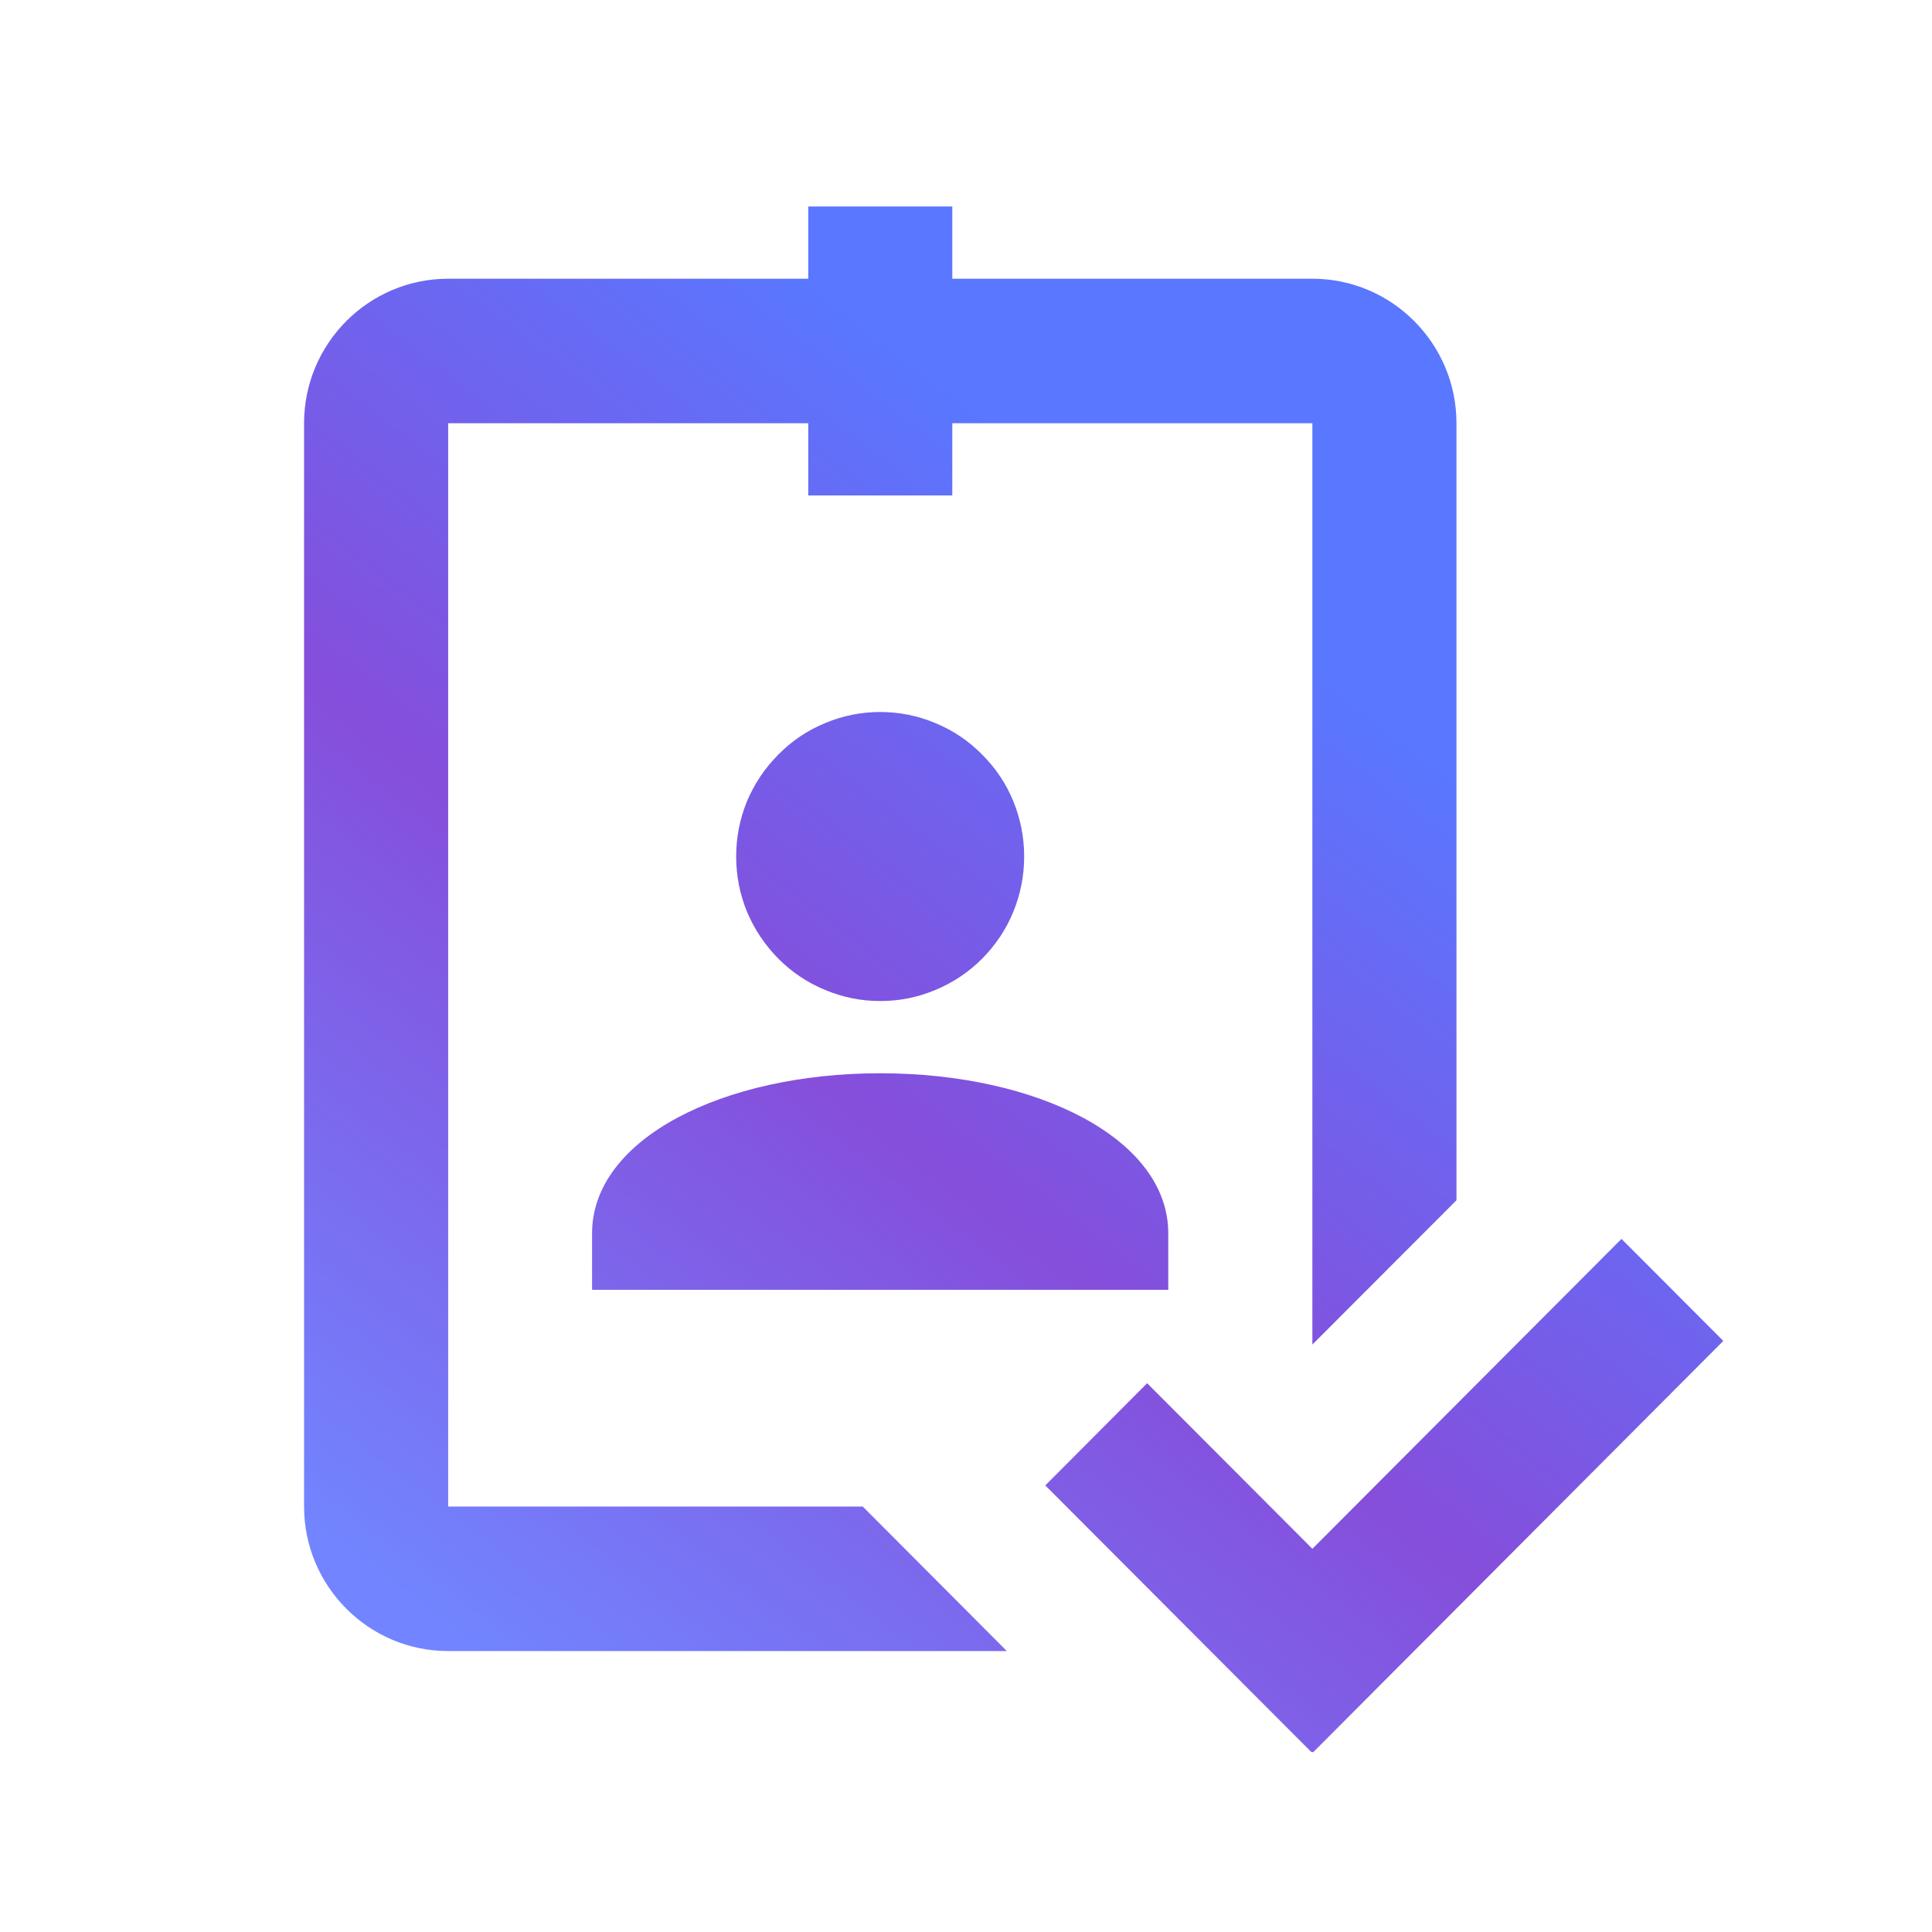 <svg xmlns="http://www.w3.org/2000/svg" xmlns:xlink="http://www.w3.org/1999/xlink" width="30pt" zoomAndPan="magnify" viewBox="0 0 37.5 37.5" height="30pt" preserveAspectRatio="xMidYMid meet">
    <defs>
        <clipPath xml:id="clip1" id="clip1">
            <path d="M 5.422 4.008 L 33.922 4.008 L 33.922 34.008 L 5.422 34.008 Z M 5.422 4.008 " />
        </clipPath>
        <linearGradient id="gradient1" x1="0%" x2="50%" y1="85.457%" y2="14.543%">
            <stop offset="0%" stop-color="#7284ff" />
            <stop offset="51.945%" stop-color="#854edb" />
            <stop offset="100%" stop-color="#5A77FF" />
        </linearGradient>

    </defs>
    <g xml:id="surface1" id="surface1">
        <g clip-rule="nonzero" clip-path="url(#clip1)">
            <path style=" stroke:none;fill-rule:nonzero;fill:url(#gradient1);fill-opacity:1;" d="M 15.688 4.008 L 15.688 5.41 L 8.699 5.41 C 7.156 5.41 5.902 6.668 5.902 8.215 L 5.902 29.242 C 5.902 30.789 7.156 32.047 8.699 32.047 L 19.543 32.047 L 16.746 29.242 L 8.699 29.242 L 8.699 8.215 L 15.688 8.215 L 15.688 9.617 L 18.484 9.617 L 18.484 8.215 L 25.473 8.215 L 25.473 26.098 L 28.27 23.297 L 28.27 8.215 C 28.27 6.668 27.016 5.41 25.473 5.41 L 18.484 5.41 L 18.484 4.008 Z M 17.086 13.82 C 16.715 13.82 16.359 13.891 16.016 14.035 C 15.672 14.176 15.371 14.379 15.109 14.645 C 14.848 14.906 14.645 15.207 14.5 15.551 C 14.359 15.895 14.289 16.254 14.289 16.625 C 14.289 16.996 14.359 17.355 14.5 17.699 C 14.645 18.043 14.848 18.344 15.109 18.609 C 15.371 18.871 15.672 19.074 16.016 19.215 C 16.359 19.359 16.715 19.43 17.086 19.43 C 17.457 19.43 17.812 19.359 18.156 19.215 C 18.496 19.074 18.801 18.871 19.062 18.609 C 19.324 18.344 19.527 18.043 19.668 17.699 C 19.809 17.355 19.879 16.996 19.879 16.625 C 19.879 16.254 19.809 15.895 19.668 15.551 C 19.527 15.207 19.324 14.906 19.062 14.645 C 18.801 14.379 18.496 14.176 18.156 14.035 C 17.812 13.891 17.457 13.82 17.086 13.82 Z M 17.086 20.832 C 14.031 20.832 11.492 22.105 11.492 23.938 L 11.492 25.035 L 22.676 25.035 L 22.676 23.938 C 22.676 22.105 20.141 20.832 17.086 20.832 Z M 31.473 24.047 L 25.473 30.062 L 22.266 26.848 L 20.289 28.832 L 25.473 34.027 L 33.449 26.027 Z M 31.473 24.047 " />
        </g>
    </g>
</svg>